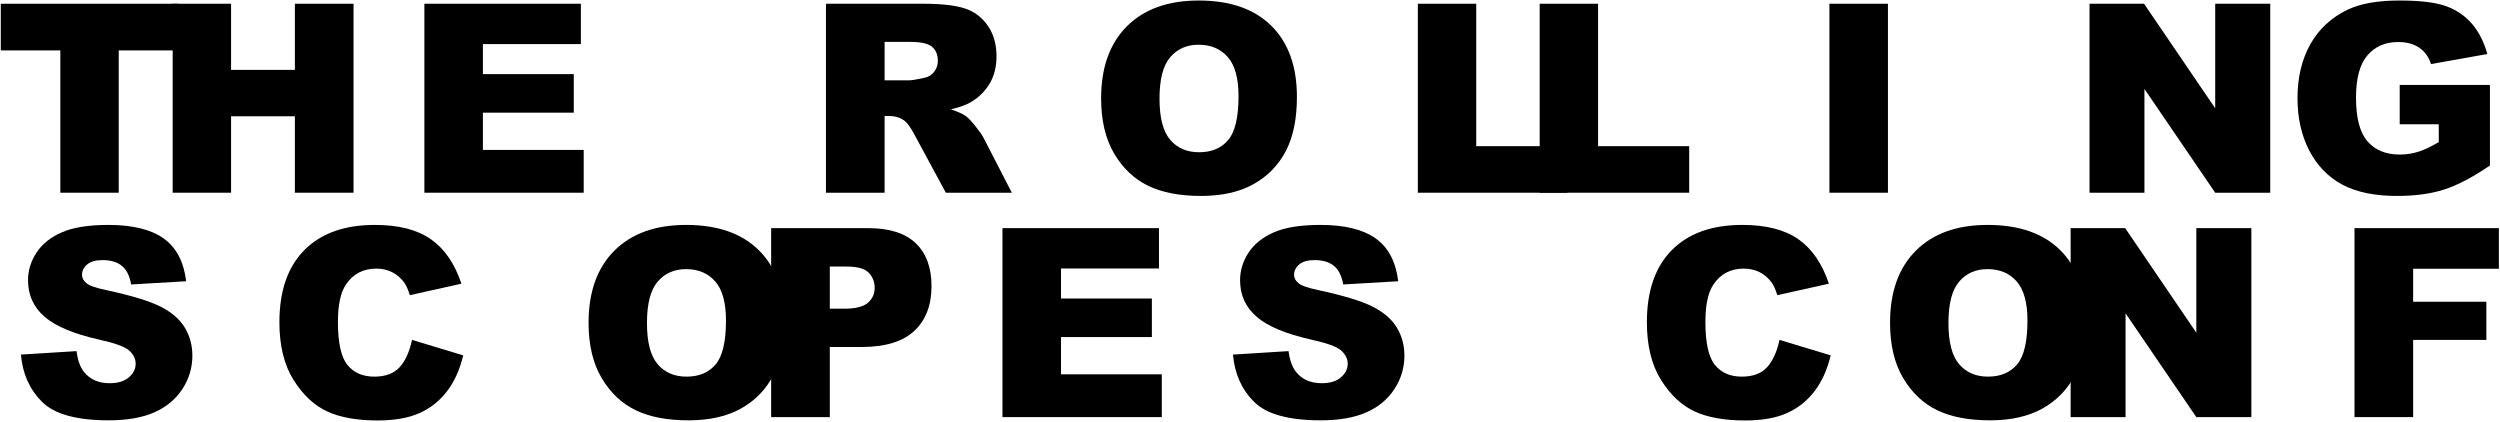<?xml version="1.0" encoding="UTF-8"?>
<svg width="947px" height="160px" viewBox="0 0 947 160" version="1.1" xmlns="http://www.w3.org/2000/svg" xmlns:xlink="http://www.w3.org/1999/xlink">
    <!-- Generator: Sketch 55.2 (78181) - https://sketchapp.com -->
    <title>logo copy 3</title>
    <desc>Created with Sketch.</desc>
    <g id="rsconf_limited" stroke="none" stroke-width="1" fill="none" fill-rule="evenodd">
        <g id="home" transform="translate(-225, -116)" fill="#000000" fill-rule="nonzero">
            <g id="logo-copy-3" transform="translate(225, 116)">
                <polygon id="H" points="65.41 1.418 87.529 1.418 87.529 26.467 111.699 26.467 111.699 1.418 133.916 1.418 133.916 73 111.699 73 111.699 44.045 87.529 44.045 87.529 73 65.41 73"></polygon>
                <polygon id="E" points="160.755 1.418 220.032 1.418 220.032 16.701 182.923 16.701 182.923 28.078 217.346 28.078 217.346 42.678 182.923 42.678 182.923 56.789 221.106 56.789 221.106 73 160.755 73"></polygon>
                <path d="M312.872,73 L312.872,1.418 L349.737,1.418 C356.573,1.418 361.797,2.004 365.411,3.176 C369.024,4.348 371.937,6.52 374.151,9.694 C376.364,12.868 377.471,16.734 377.471,21.291 C377.471,25.262 376.625,28.688 374.932,31.569 C373.239,34.45 370.912,36.786 367.95,38.576 C366.062,39.716 363.474,40.66 360.186,41.408 C362.823,42.287 364.743,43.166 365.948,44.045 C366.762,44.631 367.942,45.884 369.488,47.805 C371.034,49.725 372.068,51.206 372.588,52.248 L383.282,73 L358.282,73 L346.465,51.125 C344.968,48.293 343.633,46.454 342.461,45.607 C340.866,44.501 339.06,43.947 337.042,43.947 L335.088,43.947 L335.088,73 L312.872,73 Z M335.088,30.422 L344.415,30.422 C345.424,30.422 347.377,30.096 350.274,29.445 C351.739,29.152 352.935,28.404 353.863,27.199 C354.791,25.995 355.254,24.611 355.254,23.049 C355.254,20.738 354.522,18.964 353.057,17.727 C351.592,16.49 348.842,15.871 344.805,15.871 L335.088,15.871 L335.088,30.422 Z" id="R"></path>
                <path d="M417.103,37.258 C417.103,25.572 420.358,16.473 426.869,9.963 C433.379,3.452 442.445,0.197 454.066,0.197 C465.98,0.197 475.16,3.395 481.605,9.792 C488.05,16.189 491.273,25.148 491.273,36.672 C491.273,45.038 489.865,51.898 487.049,57.253 C484.234,62.608 480.165,66.774 474.842,69.753 C469.52,72.731 462.888,74.221 454.945,74.221 C446.872,74.221 440.191,72.935 434.901,70.363 C429.611,67.792 425.323,63.723 422.035,58.156 C418.747,52.59 417.103,45.624 417.103,37.258 Z M439.222,37.355 C439.222,44.582 440.565,49.774 443.251,52.932 C445.936,56.089 449.59,57.668 454.213,57.668 C458.965,57.668 462.643,56.122 465.248,53.029 C467.852,49.937 469.154,44.387 469.154,36.379 C469.154,29.641 467.795,24.717 465.077,21.608 C462.359,18.5 458.672,16.945 454.017,16.945 C449.558,16.945 445.977,18.524 443.275,21.682 C440.573,24.839 439.222,30.064 439.222,37.355 Z" id="O"></path>
                <polygon id="L" points="537.076 1.418 559.195 1.418 559.195 55.373 593.716 55.373 593.716 73 537.076 73"></polygon>
                <polygon id="L" points="583.23 1.418 605.349 1.418 605.349 55.373 639.87 55.373 639.87 73 583.23 73"></polygon>
                <polygon id="I" points="692.984 1.418 715.152 1.418 715.152 73 692.984 73"></polygon>
                <polygon id="N" points="791.512 1.418 812.166 1.418 839.12 41.018 839.12 1.418 859.969 1.418 859.969 73 839.12 73 812.313 33.693 812.313 73 791.512 73"></polygon>
                <path d="M909.009,47.072 L909.009,32.18 L943.188,32.18 L943.188,62.697 C936.645,67.157 930.859,70.192 925.83,71.804 C920.801,73.415 914.836,74.221 907.935,74.221 C899.438,74.221 892.513,72.772 887.158,69.875 C881.803,66.978 877.653,62.665 874.707,56.936 C871.761,51.206 870.288,44.631 870.288,37.209 C870.288,29.396 871.899,22.601 875.122,16.823 C878.345,11.045 883.065,6.659 889.282,3.664 C894.132,1.353 900.659,0.197 908.862,0.197 C916.772,0.197 922.689,0.913 926.611,2.346 C930.534,3.778 933.789,6 936.377,9.011 C938.965,12.022 940.91,15.839 942.212,20.461 L920.874,24.27 C919.995,21.568 918.506,19.501 916.406,18.068 C914.307,16.636 911.629,15.92 908.374,15.92 C903.524,15.92 899.658,17.604 896.777,20.974 C893.896,24.343 892.456,29.673 892.456,36.965 C892.456,44.712 893.913,50.246 896.826,53.566 C899.74,56.887 903.8,58.547 909.009,58.547 C911.483,58.547 913.843,58.189 916.089,57.473 C918.335,56.757 920.907,55.536 923.804,53.811 L923.804,47.072 L909.009,47.072 Z" id="G"></path>
                <polygon id="T" points="0.295 1.418 67.531 1.418 67.531 19.094 44.973 19.094 44.973 73 22.854 73 22.854 19.094 0.295 19.094"></polygon>
                <path d="M7.928,134.318 L28.973,133 C29.429,136.418 30.357,139.022 31.756,140.812 C34.035,143.71 37.29,145.158 41.522,145.158 C44.68,145.158 47.113,144.418 48.822,142.937 C50.531,141.455 51.385,139.738 51.385,137.785 C51.385,135.93 50.572,134.27 48.944,132.805 C47.316,131.34 43.54,129.956 37.616,128.654 C27.915,126.473 20.998,123.576 16.864,119.963 C12.697,116.35 10.614,111.744 10.614,106.145 C10.614,102.466 11.68,98.991 13.812,95.72 C15.944,92.448 19.151,89.877 23.431,88.005 C27.712,86.133 33.579,85.197 41.034,85.197 C50.181,85.197 57.155,86.898 61.957,90.3 C66.758,93.702 69.615,99.113 70.526,106.535 L49.676,107.756 C49.123,104.533 47.959,102.189 46.185,100.725 C44.411,99.26 41.962,98.527 38.837,98.527 C36.265,98.527 34.328,99.073 33.026,100.163 C31.724,101.254 31.073,102.58 31.073,104.143 C31.073,105.282 31.61,106.307 32.684,107.219 C33.726,108.163 36.2,109.042 40.106,109.855 C49.774,111.939 56.699,114.047 60.882,116.179 C65.065,118.311 68.109,120.956 70.013,124.113 C71.918,127.271 72.87,130.803 72.87,134.709 C72.87,139.299 71.6,143.531 69.061,147.404 C66.522,151.278 62.974,154.216 58.417,156.218 C53.859,158.22 48.114,159.221 41.18,159.221 C29.006,159.221 20.575,156.877 15.887,152.189 C11.2,147.502 8.547,141.545 7.928,134.318 Z" id="S"></path>
                <path d="M156.081,128.752 L175.466,134.611 C174.164,140.048 172.113,144.589 169.313,148.234 C166.514,151.88 163.039,154.631 158.889,156.486 C154.738,158.342 149.457,159.27 143.044,159.27 C135.264,159.27 128.908,158.138 123.977,155.876 C119.045,153.614 114.789,149.634 111.208,143.938 C107.627,138.241 105.837,130.949 105.837,122.062 C105.837,110.213 108.986,101.107 115.285,94.743 C121.584,88.379 130.495,85.197 142.019,85.197 C151.036,85.197 158.124,87.02 163.283,90.666 C168.443,94.312 172.276,99.911 174.782,107.463 L155.251,111.809 C154.567,109.628 153.851,108.033 153.103,107.023 C151.866,105.331 150.352,104.029 148.562,103.117 C146.771,102.206 144.769,101.75 142.556,101.75 C137.543,101.75 133.702,103.768 131.032,107.805 C129.014,110.799 128.005,115.503 128.005,121.916 C128.005,129.859 129.209,135.303 131.618,138.249 C134.027,141.195 137.412,142.668 141.774,142.668 C146.006,142.668 149.204,141.48 151.369,139.104 C153.534,136.727 155.104,133.277 156.081,128.752 Z" id="C"></path>
                <path d="M222.949,122.258 C222.949,110.572 226.204,101.473 232.715,94.963 C239.225,88.452 248.291,85.197 259.912,85.197 C271.826,85.197 281.006,88.395 287.451,94.792 C293.897,101.189 297.119,110.148 297.119,121.672 C297.119,130.038 295.711,136.898 292.896,142.253 C290.08,147.608 286.011,151.774 280.689,154.753 C275.366,157.731 268.734,159.221 260.791,159.221 C252.718,159.221 246.037,157.935 240.747,155.363 C235.457,152.792 231.169,148.723 227.881,143.156 C224.593,137.59 222.949,130.624 222.949,122.258 Z M245.068,122.355 C245.068,129.582 246.411,134.774 249.097,137.932 C251.782,141.089 255.436,142.668 260.059,142.668 C264.811,142.668 268.49,141.122 271.094,138.029 C273.698,134.937 275,129.387 275,121.379 C275,114.641 273.641,109.717 270.923,106.608 C268.205,103.5 264.518,101.945 259.863,101.945 C255.404,101.945 251.823,103.524 249.121,106.682 C246.419,109.839 245.068,115.064 245.068,122.355 Z" id="O"></path>
                <path d="M292.114,86.418 L328.882,86.418 C336.89,86.418 342.887,88.322 346.875,92.131 C350.863,95.939 352.856,101.359 352.856,108.391 C352.856,115.617 350.683,121.265 346.338,125.334 C341.992,129.403 335.36,131.438 326.44,131.438 L314.331,131.438 L314.331,158 L292.114,158 L292.114,86.418 Z M314.331,116.936 L319.751,116.936 C324.015,116.936 327.01,116.195 328.735,114.714 C330.46,113.233 331.323,111.337 331.323,109.025 C331.323,106.779 330.574,104.875 329.077,103.312 C327.58,101.75 324.764,100.969 320.63,100.969 L314.331,100.969 L314.331,116.936 Z" id="P"></path>
                <polygon id="E" points="379.737 86.418 439.014 86.418 439.014 101.701 401.905 101.701 401.905 113.078 436.329 113.078 436.329 127.678 401.905 127.678 401.905 141.789 440.088 141.789 440.088 158 379.737 158"></polygon>
                <path d="M467.053,134.318 L488.098,133 C488.553,136.418 489.481,139.022 490.881,140.812 C493.159,143.71 496.415,145.158 500.646,145.158 C503.804,145.158 506.237,144.418 507.946,142.937 C509.655,141.455 510.51,139.738 510.51,137.785 C510.51,135.93 509.696,134.27 508.068,132.805 C506.441,131.34 502.665,129.956 496.74,128.654 C487.04,126.473 480.122,123.576 475.988,119.963 C471.821,116.35 469.738,111.744 469.738,106.145 C469.738,102.466 470.804,98.991 472.936,95.72 C475.069,92.448 478.275,89.877 482.556,88.005 C486.836,86.133 492.704,85.197 500.158,85.197 C509.305,85.197 516.279,86.898 521.081,90.3 C525.882,93.702 528.739,99.113 529.65,106.535 L508.801,107.756 C508.247,104.533 507.084,102.189 505.309,100.725 C503.535,99.26 501.086,98.527 497.961,98.527 C495.389,98.527 493.452,99.073 492.15,100.163 C490.848,101.254 490.197,102.58 490.197,104.143 C490.197,105.282 490.734,106.307 491.808,107.219 C492.85,108.163 495.324,109.042 499.23,109.855 C508.898,111.939 515.824,114.047 520.007,116.179 C524.19,118.311 527.233,120.956 529.138,124.113 C531.042,127.271 531.994,130.803 531.994,134.709 C531.994,139.299 530.724,143.531 528.185,147.404 C525.646,151.278 522.098,154.216 517.541,156.218 C512.984,158.22 507.238,159.221 500.305,159.221 C488.13,159.221 479.699,156.877 475.012,152.189 C470.324,147.502 467.671,141.545 467.053,134.318 Z" id="S"></path>
                <path d="M674.081,128.752 L693.466,134.611 C692.164,140.048 690.113,144.589 687.313,148.234 C684.514,151.88 681.039,154.631 676.889,156.486 C672.738,158.342 667.457,159.27 661.044,159.27 C653.264,159.27 646.908,158.138 641.977,155.876 C637.045,153.614 632.789,149.634 629.208,143.938 C625.627,138.241 623.837,130.949 623.837,122.062 C623.837,110.213 626.986,101.107 633.285,94.743 C639.584,88.379 648.495,85.197 660.019,85.197 C669.036,85.197 676.124,87.02 681.283,90.666 C686.443,94.312 690.276,99.911 692.782,107.463 L673.251,111.809 C672.567,109.628 671.851,108.033 671.103,107.023 C669.866,105.331 668.352,104.029 666.562,103.117 C664.771,102.206 662.769,101.75 660.556,101.75 C655.543,101.75 651.702,103.768 649.032,107.805 C647.014,110.799 646.005,115.503 646.005,121.916 C646.005,129.859 647.209,135.303 649.618,138.249 C652.027,141.195 655.412,142.668 659.774,142.668 C664.006,142.668 667.204,141.48 669.369,139.104 C671.534,136.727 673.104,133.277 674.081,128.752 Z" id="C"></path>
                <path d="M715.949,122.258 C715.949,110.572 719.204,101.473 725.715,94.963 C732.225,88.452 741.291,85.197 752.912,85.197 C764.826,85.197 774.006,88.395 780.451,94.792 C786.897,101.189 790.119,110.148 790.119,121.672 C790.119,130.038 788.711,136.898 785.896,142.253 C783.08,147.608 779.011,151.774 773.689,154.753 C768.366,157.731 761.734,159.221 753.791,159.221 C745.718,159.221 739.037,157.935 733.747,155.363 C728.457,152.792 724.169,148.723 720.881,143.156 C717.593,137.59 715.949,130.624 715.949,122.258 Z M738.068,122.355 C738.068,129.582 739.411,134.774 742.097,137.932 C744.782,141.089 748.436,142.668 753.059,142.668 C757.811,142.668 761.49,141.122 764.094,138.029 C766.698,134.937 768,129.387 768,121.379 C768,114.641 766.641,109.717 763.923,106.608 C761.205,103.5 757.518,101.945 752.863,101.945 C748.404,101.945 744.823,103.524 742.121,106.682 C739.419,109.839 738.068,115.064 738.068,122.355 Z" id="O"></path>
                <polygon id="N" points="784.358 86.418 805.013 86.418 831.966 126.018 831.966 86.418 852.815 86.418 852.815 158 831.966 158 805.159 118.693 805.159 158 784.358 158"></polygon>
                <polygon id="F" points="891.883 86.418 946.571 86.418 946.571 101.799 914.1 101.799 914.1 114.299 941.835 114.299 941.835 128.752 914.1 128.752 914.1 158 891.883 158"></polygon>
            </g>
        </g>
    </g>
</svg>